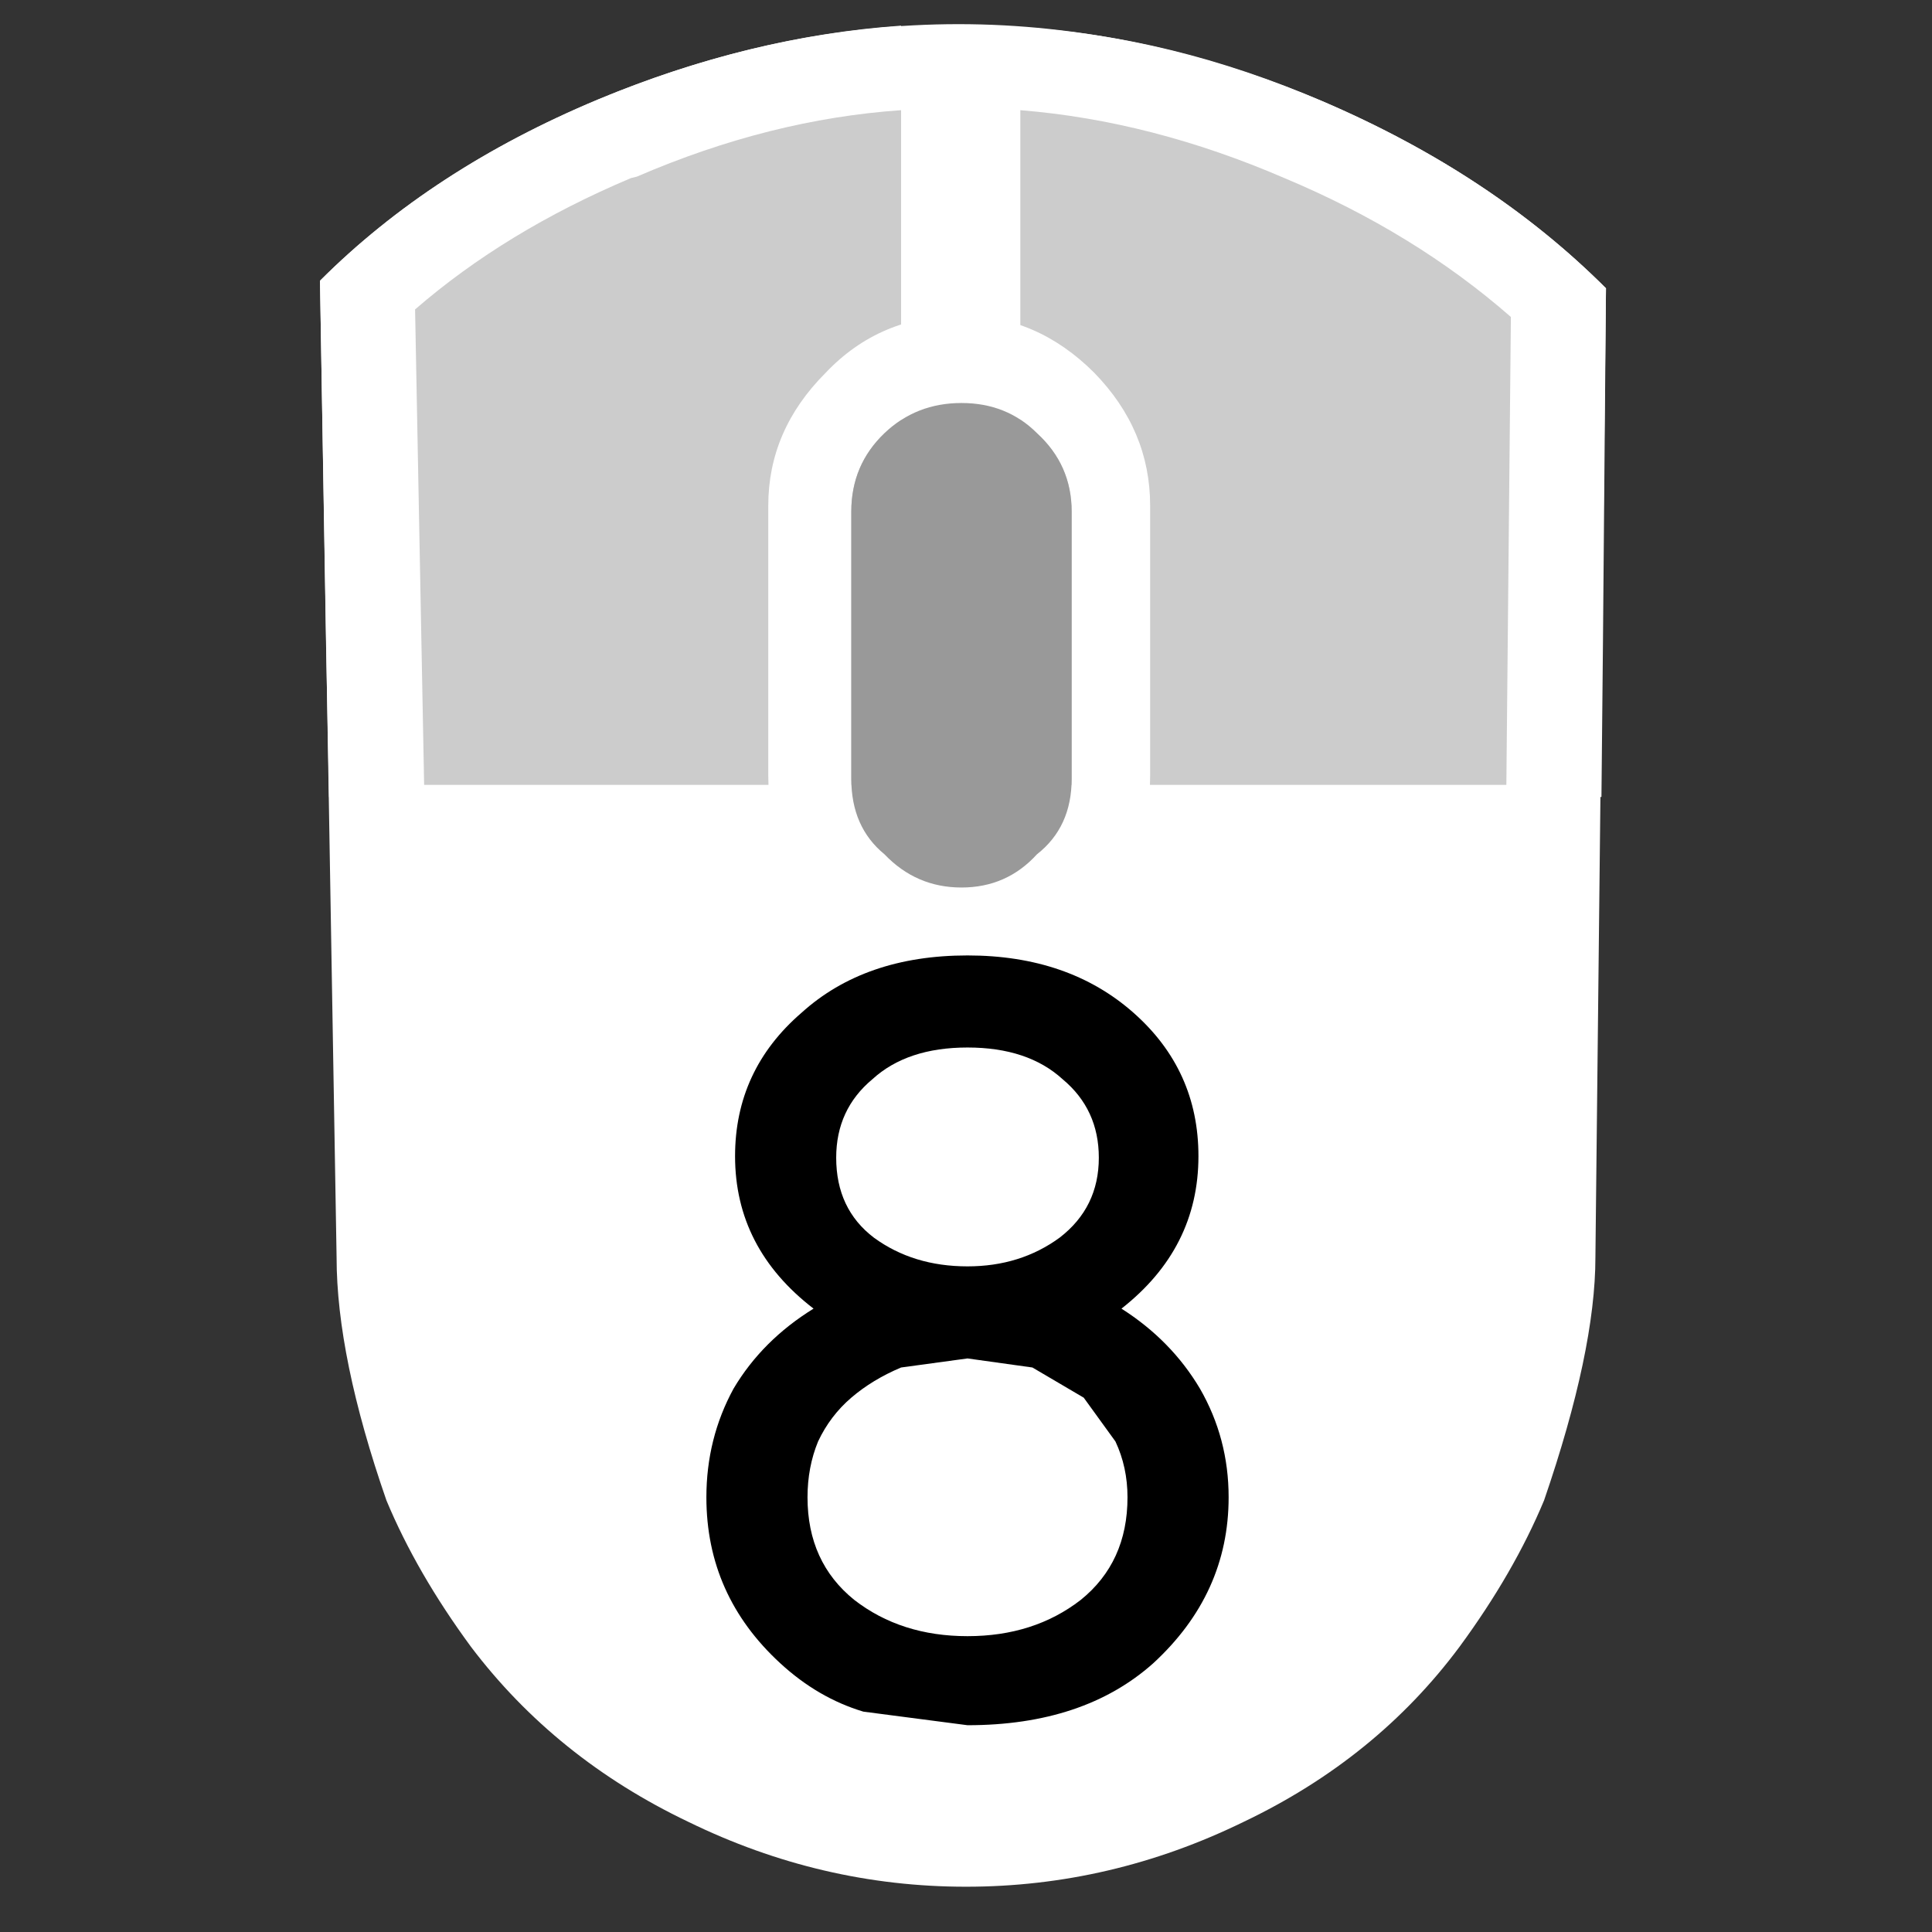<?xml version="1.0" encoding="UTF-8" standalone="no"?>
<svg xmlns:ffdec="https://www.free-decompiler.com/flash" xmlns:xlink="http://www.w3.org/1999/xlink" ffdec:objectType="shape" height="64.0px" width="64.0px" xmlns="http://www.w3.org/2000/svg">
  <rect width="100%" height="100%" fill="#333333" stroke="none"/>
  <g transform="matrix(1.0, 0.0, 0.0, 1.0, 0.0, 0.0)">
    <path d="M64.0 0.0 L64.0 64.0 0.0 64.0 0.0 0.0 64.0 0.0" fill="#ff00ff" fill-opacity="0.0" fill-rule="evenodd" stroke="none"/>
    <path d="M53.2 9.55 L53.1 21.3 53.05 26.4 10.9 26.4 10.8 21.3 10.6 9.3 Q14.3 5.6 19.8 3.3 24.85 1.2 29.85 0.85 L29.85 14.85 33.8 14.85 33.8 0.9 Q38.8 1.2 43.8 3.35 49.4 5.75 53.2 9.55" fill="#ffffff" fill-rule="evenodd" stroke="none"/>
    <path d="M53.2 9.55 L52.85 41.65 Q52.85 44.75 51.15 49.7 50.15 52.1 48.35 54.55 45.6 58.25 41.2 60.35 36.8 62.5 32.0 62.5 27.2 62.5 22.8 60.35 18.4 58.25 15.6 54.55 13.8 52.1 12.8 49.7 11.15 44.95 11.15 41.65 L10.6 9.3 Q14.3 5.6 19.8 3.3 25.8 0.8 31.75 0.8 37.75 0.8 43.8 3.35 49.4 5.75 53.2 9.55" fill="#ffffff" fill-rule="evenodd" stroke="none"/>
    <path d="M50.05 10.5 L49.9 26.0 14.05 26.0 13.75 10.25 Q16.75 7.65 20.9 5.9 L21.1 5.85 Q25.5 3.95 29.85 3.65 L29.85 14.45 33.8 14.45 33.8 3.65 Q38.15 4.0 42.55 5.9 46.85 7.7 50.05 10.5" fill="#cccccc" fill-rule="evenodd" stroke="none"/>
    <path d="M36.25 12.35 Q38.1 14.25 38.1 16.75 L38.1 25.7 Q38.1 28.3 36.25 30.2 34.35 32.1 31.85 32.1 29.15 32.1 27.35 30.2 25.45 28.3 25.45 25.7 L25.45 16.75 Q25.45 14.25 27.35 12.35 29.15 10.45 31.85 10.45 34.35 10.45 36.25 12.35 M29.3 14.35 Q28.2 15.4 28.2 16.95 L28.2 25.8 Q28.2 27.4 29.3 28.3 30.35 29.4 31.85 29.4 33.35 29.4 34.35 28.3 35.5 27.4 35.5 25.8 L35.5 16.95 Q35.5 15.4 34.35 14.35 33.35 13.35 31.85 13.35 30.35 13.35 29.3 14.35" fill="#ffffff" fill-rule="evenodd" stroke="none"/>
    <path d="M29.3 14.35 Q30.35 13.35 31.85 13.35 33.35 13.35 34.35 14.35 35.5 15.4 35.5 16.95 L35.5 25.8 Q35.5 27.4 34.35 28.3 33.35 29.4 31.85 29.4 30.35 29.4 29.3 28.3 28.2 27.4 28.2 25.8 L28.2 16.95 Q28.2 15.4 29.3 14.35" fill="#999999" fill-rule="evenodd" stroke="none"/>
    <path d="M32.05 34.7 Q30.05 34.7 28.9 35.75 27.7 36.75 27.7 38.35 27.7 40.05 28.95 41.0 30.25 41.95 32.05 41.95 33.8 41.95 35.1 41.0 36.4 40.0 36.4 38.35 36.4 36.75 35.2 35.75 34.05 34.7 32.05 34.7 M37.55 33.55 Q39.7 35.45 39.7 38.3 39.7 41.35 37.15 43.35 38.8 44.4 39.75 46.0 40.7 47.65 40.7 49.6 40.7 52.8 38.2 55.1 35.9 57.15 32.05 57.15 L28.6 56.7 Q27.1 56.25 25.85 55.1 23.4 52.85 23.4 49.6 23.4 47.65 24.3 46.0 25.25 44.4 26.95 43.35 24.35 41.35 24.35 38.3 24.35 35.45 26.55 33.55 28.65 31.65 32.05 31.65 35.4 31.65 37.55 33.55 M27.1 47.75 Q26.75 48.6 26.75 49.6 26.75 51.75 28.3 53.0 29.85 54.2 32.05 54.2 34.25 54.2 35.8 53.0 37.35 51.75 37.35 49.6 37.35 48.6 36.95 47.75 L35.9 46.3 34.2 45.3 32.05 45.0 29.85 45.3 Q28.9 45.7 28.2 46.3 27.5 46.9 27.1 47.75" fill="#000000" fill-rule="evenodd" stroke="none"/>
  </g>
</svg>
